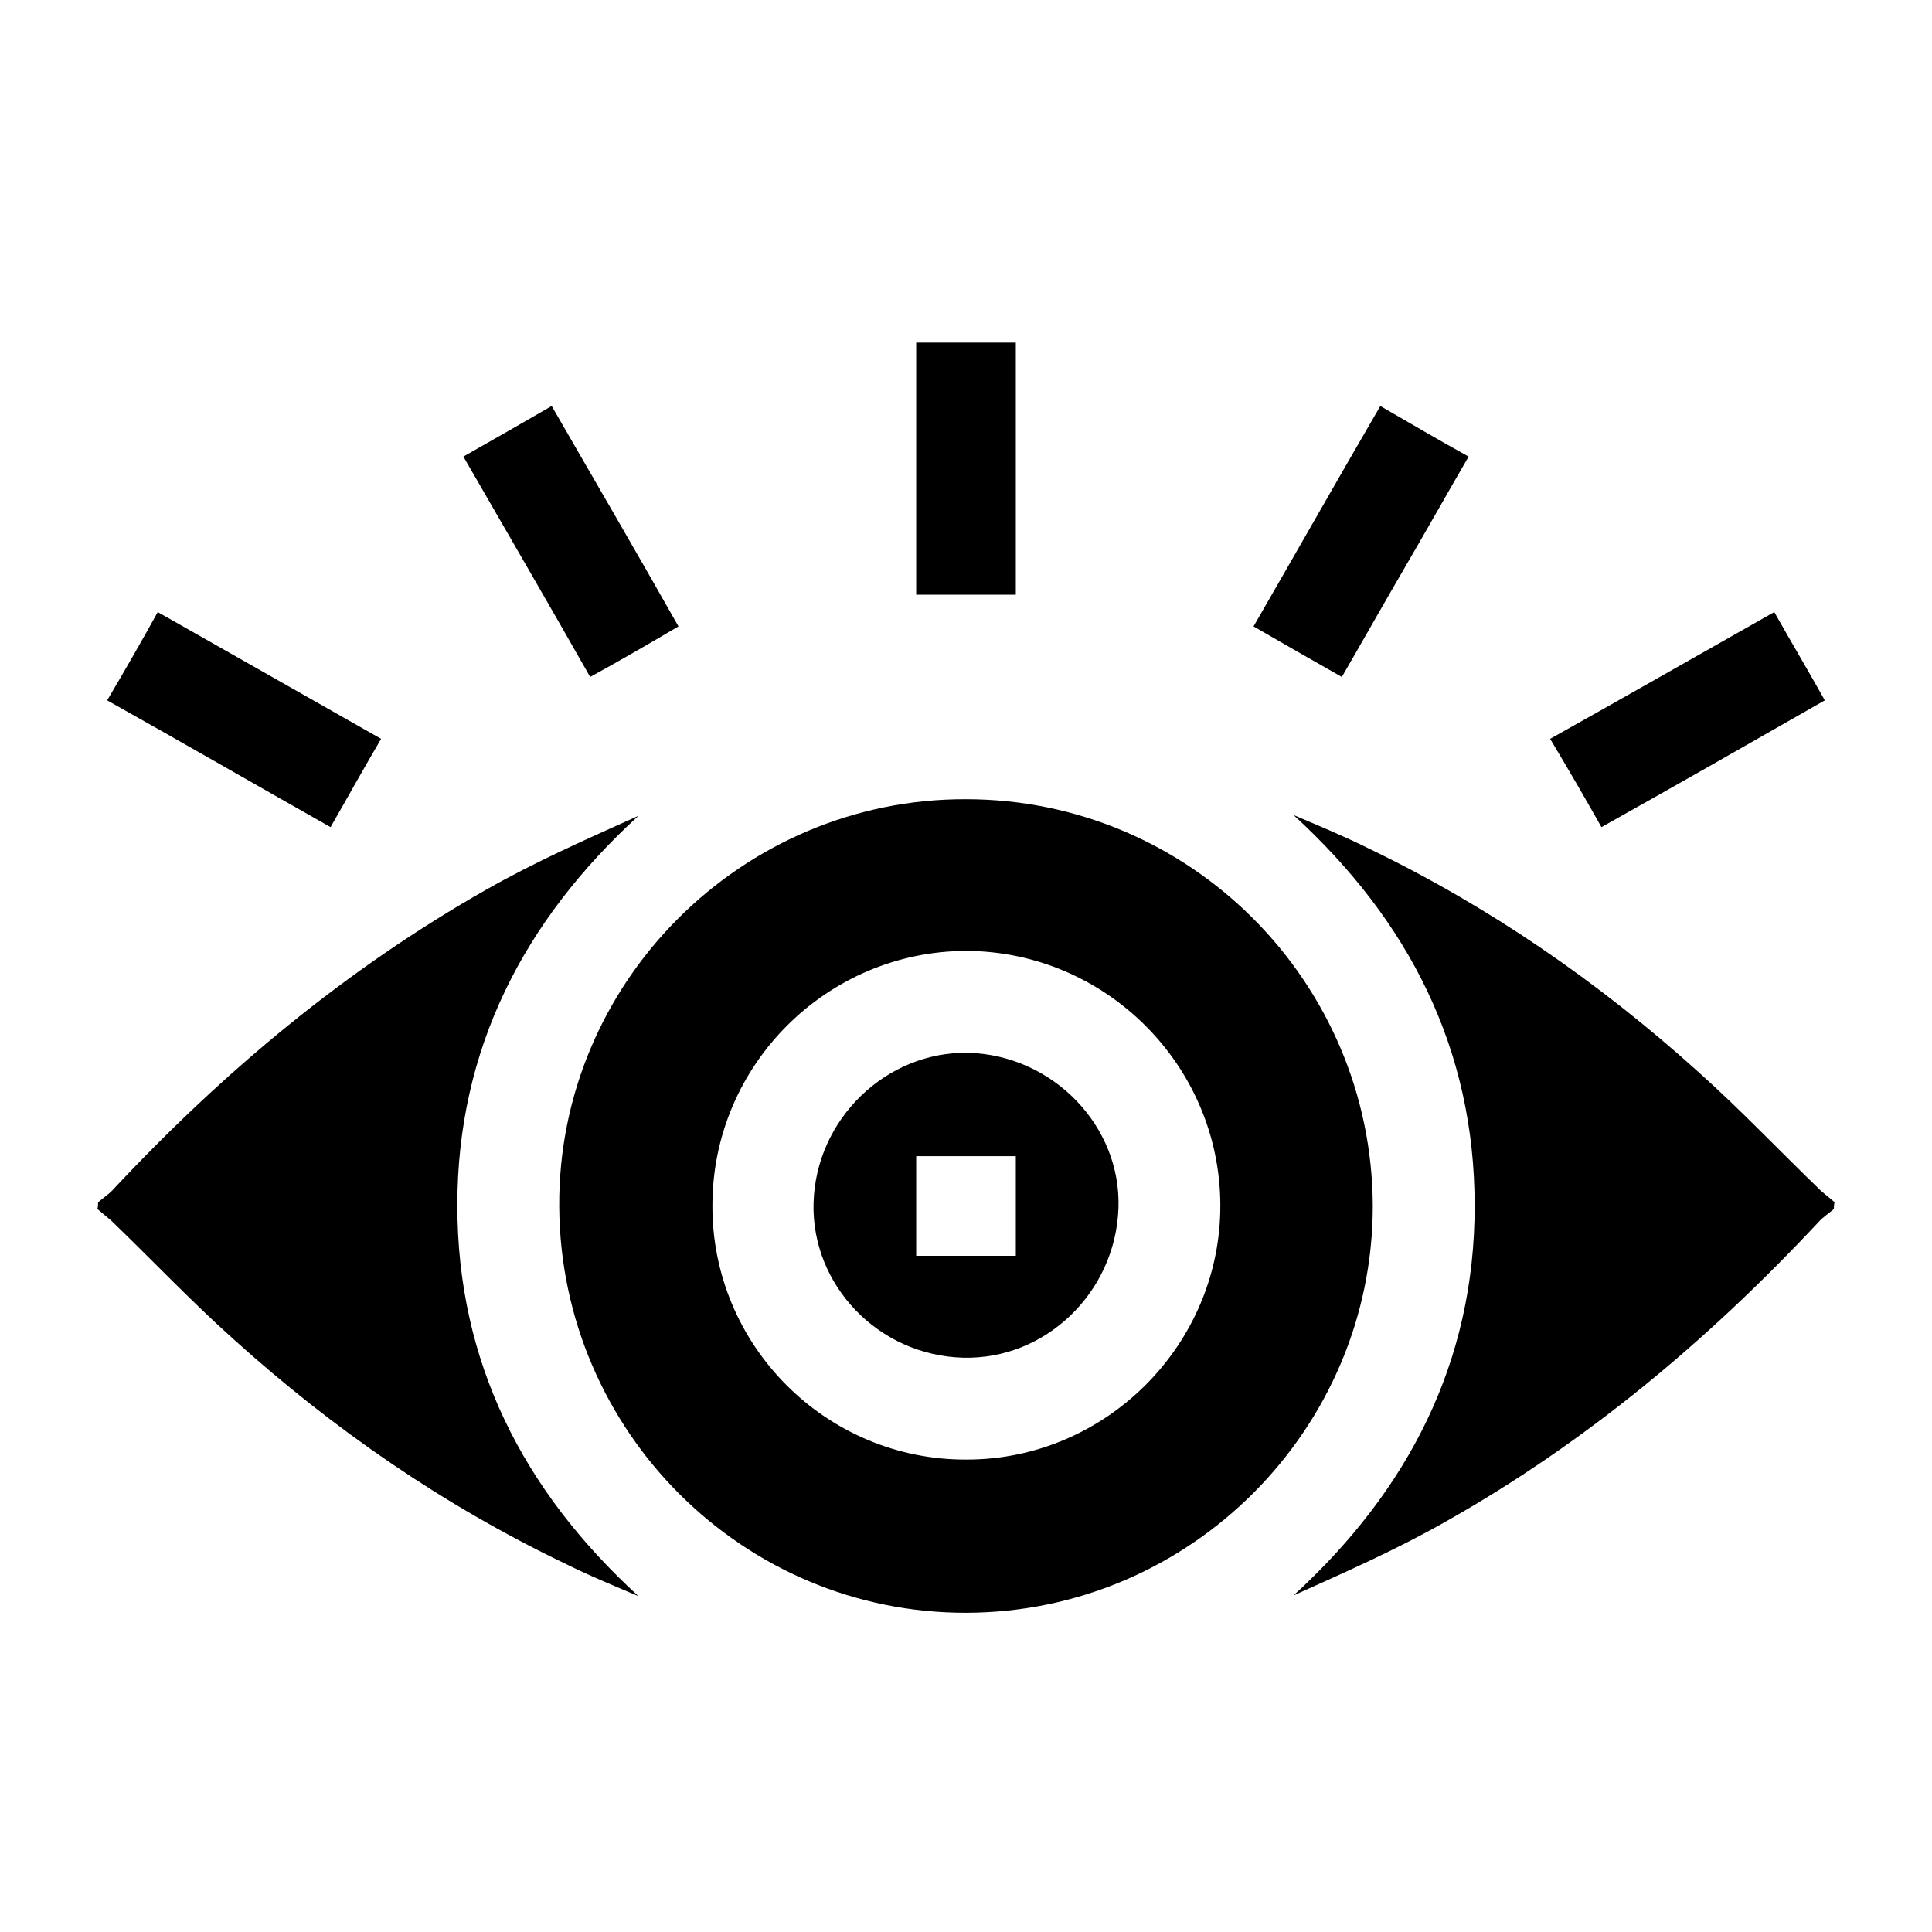 <?xml version="1.0" encoding="utf-8"?>
<!-- Generator: Adobe Illustrator 22.1.0, SVG Export Plug-In . SVG Version: 6.00 Build 0)  -->
<svg version="1.1" id="图层_1" xmlns="http://www.w3.org/2000/svg" xmlns:xlink="http://www.w3.org/1999/xlink" x="0px" y="0px"
	 viewBox="0 0 256 256" style="enable-background:new 0 0 256 256;" xml:space="preserve">
<g>
	<g>
		<path d="M13,159.3c0.7-0.6,1.5-1.1,2.1-1.8c14.6-15.6,30.8-29.1,49.3-39.6c6.5-3.7,13.3-6.7,20.2-9.8c-15.2,13.9-24,30.9-24,51.6
			c0,20.8,8.7,37.8,24,51.8c-3.3-1.4-6.7-2.8-9.9-4.4c-16-7.7-30.5-17.7-43.7-29.6c-5.6-5-10.8-10.5-16.3-15.8
			c-0.6-0.5-1.2-1-1.8-1.5C13,159.9,13,159.6,13,159.3z"/>
		<path d="M243,160.2c-0.7,0.6-1.5,1.1-2.1,1.8c-14.6,15.6-30.7,29.1-49.3,39.6c-6.5,3.7-13.3,6.7-20.2,9.8
			c15.2-13.9,24-30.9,24-51.6c0-20.8-8.7-37.8-24-51.8c3.3,1.4,6.7,2.8,9.9,4.4c16,7.7,30.5,17.7,43.7,29.6
			c5.6,5,10.8,10.5,16.3,15.8c0.6,0.5,1.2,1,1.8,1.5C243,159.6,243,159.9,243,160.2z"/>
		<path d="M128.1,213.7c-29.6,0.1-53.8-24-54-53.8c-0.2-29.7,24.2-54.1,53.9-54c29.7,0,53.8,24.2,53.9,53.9
			C181.9,189.3,157.8,213.6,128.1,213.7z M128.1,193.4c18.5,0,33.7-15.3,33.6-33.8c-0.1-18.5-15.2-33.5-33.6-33.6
			c-18.5,0-33.7,15.1-33.7,33.7C94.3,178.3,109.5,193.5,128.1,193.4z"/>
		<path d="M50.5,97.9c-2.3,3.9-4.4,7.7-6.7,11.7c-9.9-5.6-19.6-11.2-29.6-16.8c2.3-3.9,4.5-7.7,6.7-11.7
			C30.8,86.7,40.6,92.3,50.5,97.9z"/>
		<path d="M235.1,81.1c2.2,3.9,4.4,7.6,6.7,11.7c-9.8,5.6-19.6,11.2-29.6,16.8c-2.2-3.9-4.4-7.7-6.8-11.7
			C215.4,92.3,225.2,86.7,235.1,81.1z"/>
		<path d="M134.6,78.8c-4.5,0-8.8,0-13.2,0c0-11.1,0-22.2,0-33.4c4.3,0,8.7,0,13.2,0C134.6,56.4,134.6,67.5,134.6,78.8z"/>
		<path d="M73.1,53.8c5.6,9.7,11.2,19.3,16.8,29.2c-3.9,2.3-7.7,4.5-11.7,6.7C72.7,80,67.1,70.4,61.4,60.5
			C65.3,58.3,69.1,56.1,73.1,53.8z"/>
		<path d="M182.9,53.8c4,2.3,7.7,4.5,11.7,6.7c-2.9,5-5.6,9.8-8.4,14.6c-2.8,4.8-5.5,9.6-8.4,14.6c-3.9-2.2-7.7-4.4-11.7-6.7
			C171.7,73.3,177.2,63.6,182.9,53.8z"/>
		<path d="M107.8,159.4c0.3-11.1,9.6-20.1,20.5-19.9c11.2,0.3,20.3,9.7,19.9,20.6c-0.4,11.2-9.7,20.1-20.6,19.8
			C116.4,179.6,107.5,170.3,107.8,159.4z M134.6,166.4c0-4.5,0-8.9,0-13.2c-4.5,0-8.9,0-13.2,0c0,4.5,0,8.8,0,13.2
			C125.8,166.4,130.1,166.4,134.6,166.4z"/>
	</g>
</g>
</svg>
